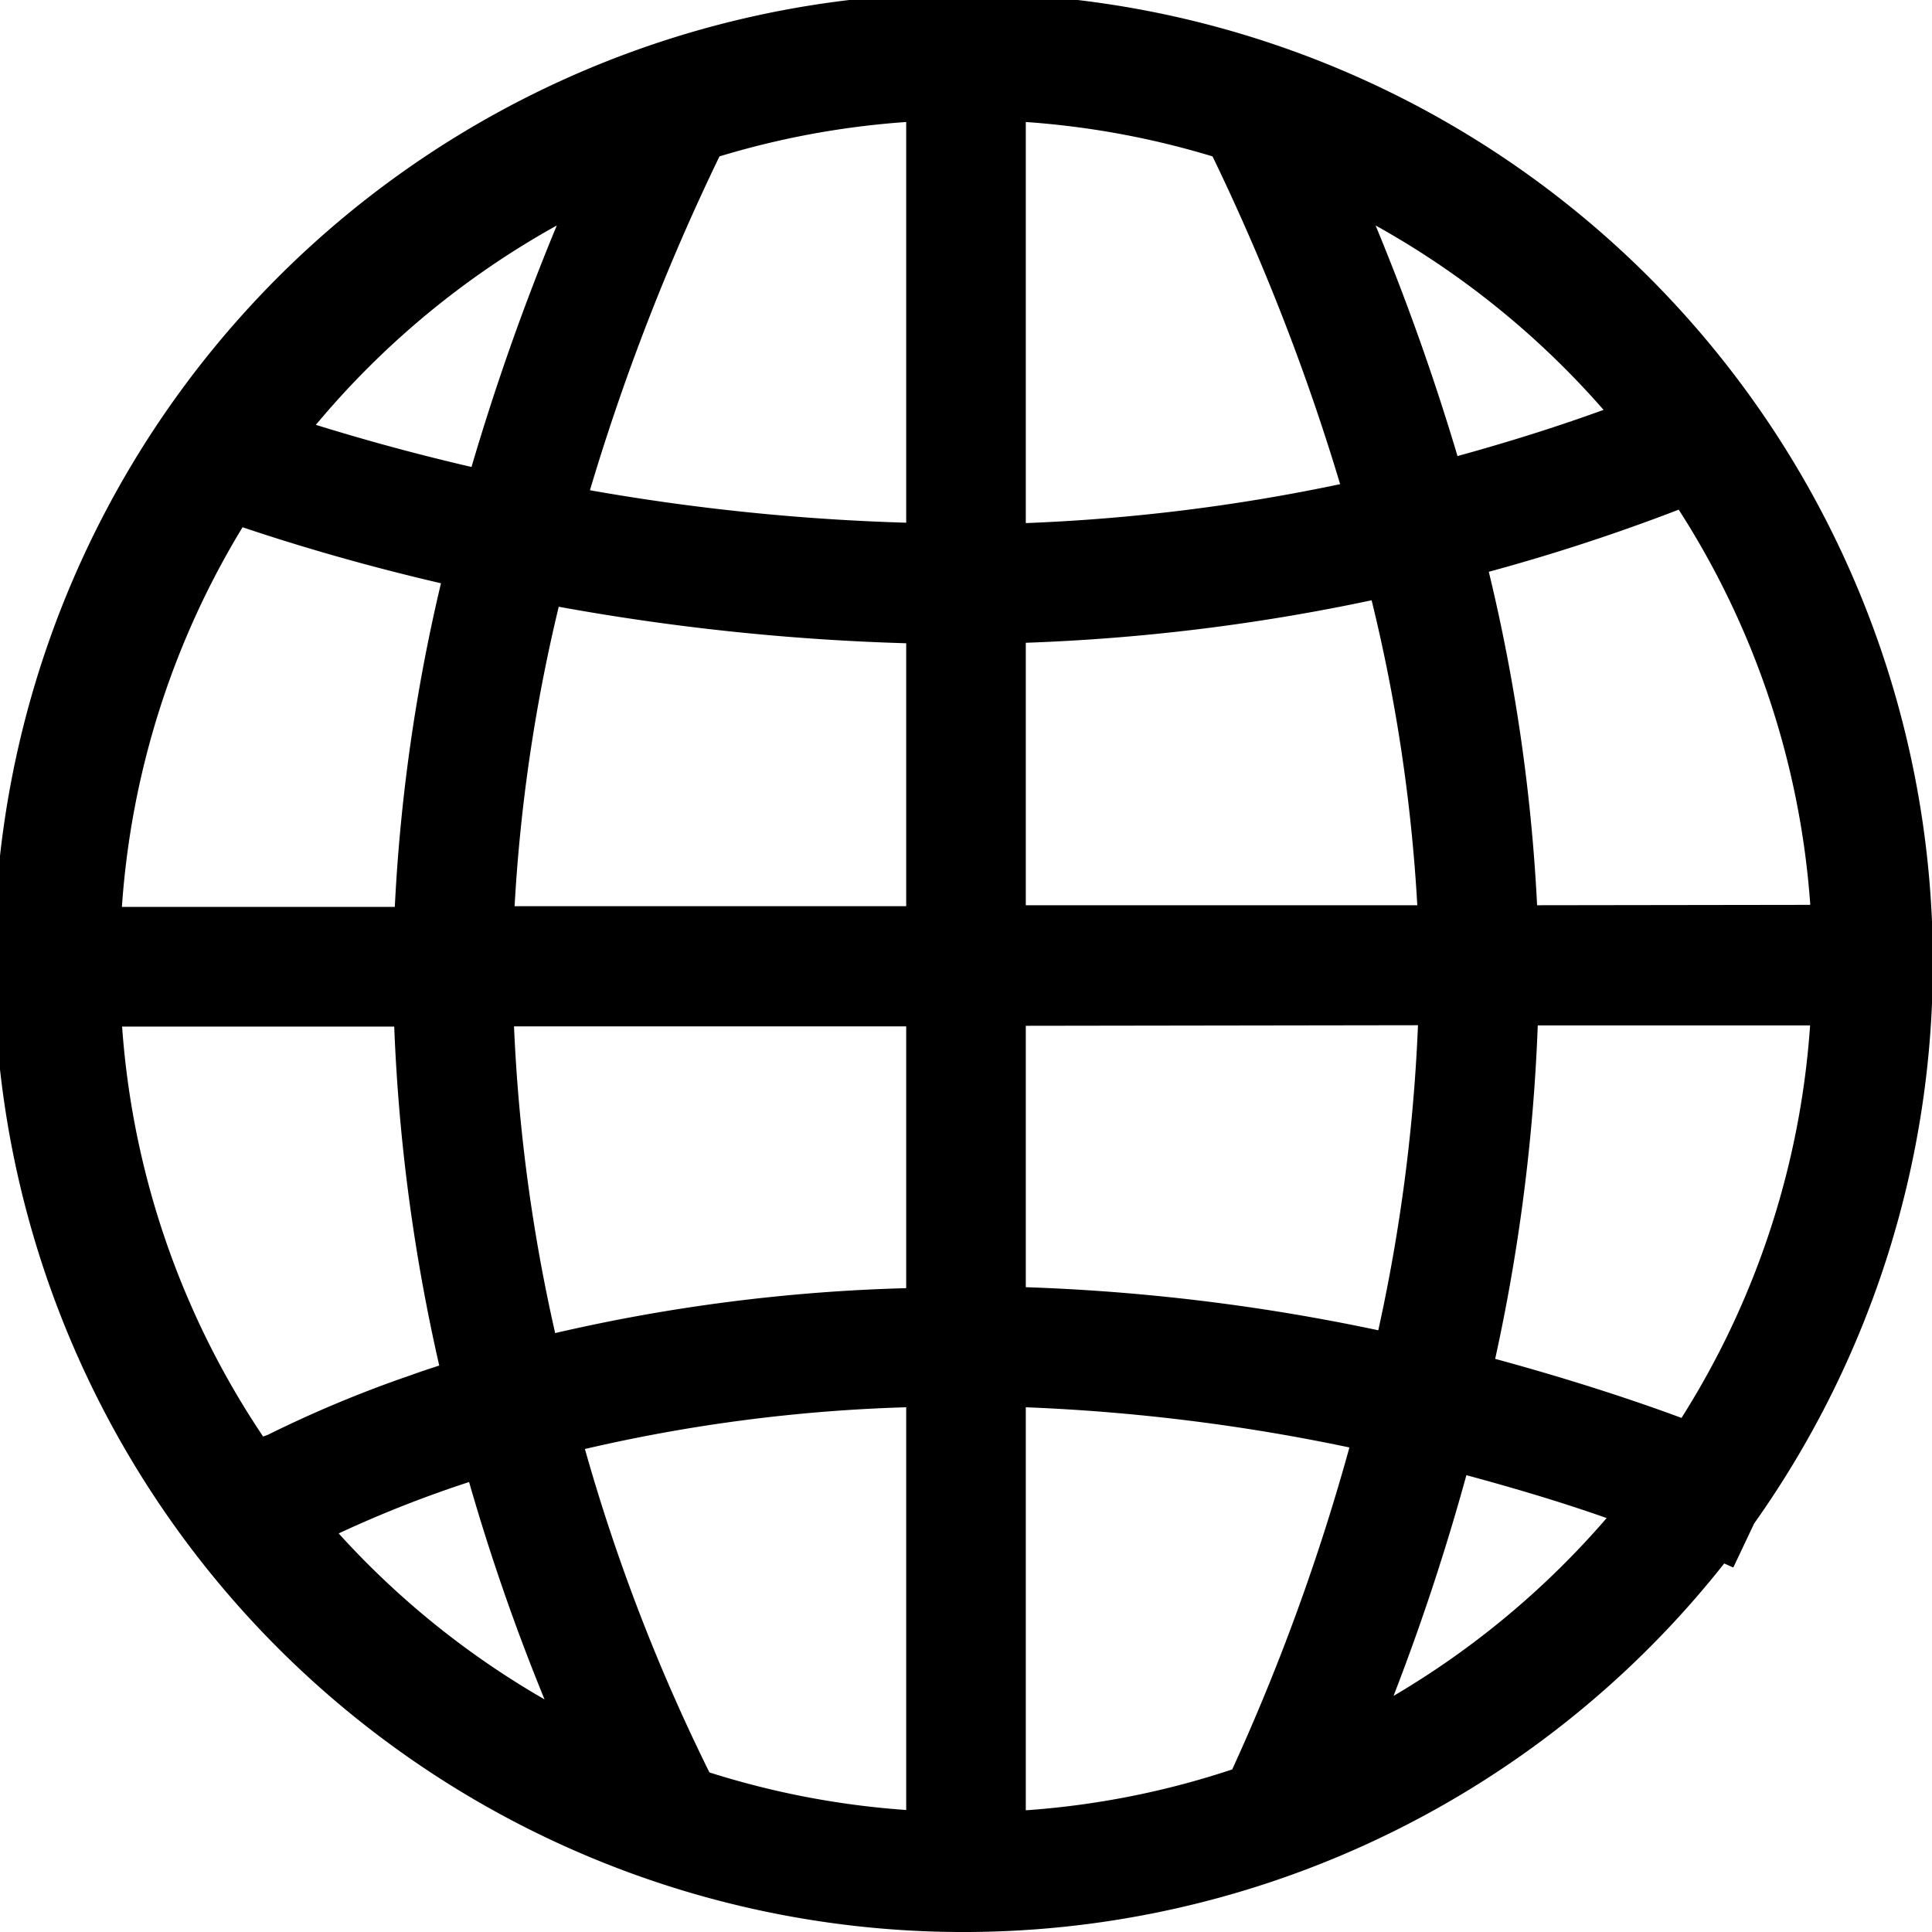 <svg id="Layer_1" data-name="Layer 1" xmlns="http://www.w3.org/2000/svg" viewBox="0 0 200 200">
<defs>
    <style>
      .cls-1 {
        fill: #151B29;
      }
    </style>
  </defs>
  <title>icon-web</title>
  <path d="M181.59,157.71a100.35,100.35,0,1,0-3.1,4.14l.94.42Zm-154.35-9a87.05,87.05,0,0,1-14.6-42.44l28.17,0a190.41,190.41,0,0,0,4.66,35.09c-1,.33-2,.65-2.94,1a123.57,123.57,0,0,0-14.78,6.16Zm131.88-55a185.91,185.91,0,0,0-5-34.52,202.12,202.12,0,0,0,19.66-6.43,87,87,0,0,1,13.62,40.91Zm-12.4,0-40.53,0V66.54a207.37,207.37,0,0,0,35.8-4.4A172.88,172.88,0,0,1,146.72,93.75Zm-40.53-39.6V12.63a87.44,87.44,0,0,1,19.33,3.56,229.27,229.27,0,0,1,13.21,33.93A193.94,193.94,0,0,1,106.19,54.15Zm-12.38,0a226.35,226.35,0,0,1-32.74-3.36A231.07,231.07,0,0,1,74.48,16.19a87.44,87.44,0,0,1,19.33-3.56Zm0,12.4V93.81l-40.54,0a173.48,173.48,0,0,1,4.57-31A239.47,239.47,0,0,0,93.81,66.59ZM40.87,93.88l-28.25,0A87,87,0,0,1,25.11,54.58c5.11,1.72,12.07,3.83,20.54,5.8A184.17,184.17,0,0,0,40.87,93.88Zm12.34,12.37,40.6,0v27.1A182.44,182.44,0,0,0,57.47,138,177.48,177.48,0,0,1,53.21,106.25Zm40.6,39.43v41.69a87.33,87.33,0,0,1-20.37-3.89A193.89,193.89,0,0,1,60.55,150,168.34,168.34,0,0,1,93.81,145.68Zm12.38,0a201,201,0,0,1,33.5,4.16,221.75,221.75,0,0,1-12.13,33.33,86.81,86.81,0,0,1-21.37,4.23Zm0-12.4V106.19l40.6-.06a181.14,181.14,0,0,1-4.11,31.58A209.65,209.65,0,0,0,106.19,133.25Zm53-27.13,28.19,0a87.11,87.11,0,0,1-13.31,40.63c-5-1.85-11.52-4-19.29-6.11A194.76,194.76,0,0,0,159.19,106.12ZM166,42.43c-4.1,1.49-9.21,3.16-15.12,4.78a244.75,244.75,0,0,0-8.48-23.87A88.28,88.28,0,0,1,166,42.43ZM57.64,23.34a248.54,248.54,0,0,0-8.83,25c-6.3-1.46-11.73-3-16.11-4.36A88.26,88.26,0,0,1,57.64,23.34ZM35.06,158.74a120,120,0,0,1,13.5-5.32,219,219,0,0,0,7.81,22.5A87.82,87.82,0,0,1,35.06,158.74Zm109.2,16.82a237.44,237.44,0,0,0,7.54-22.85c5.57,1.5,10.45,3,14.52,4.44A88.21,88.21,0,0,1,144.26,175.56Z"/>
</svg>
